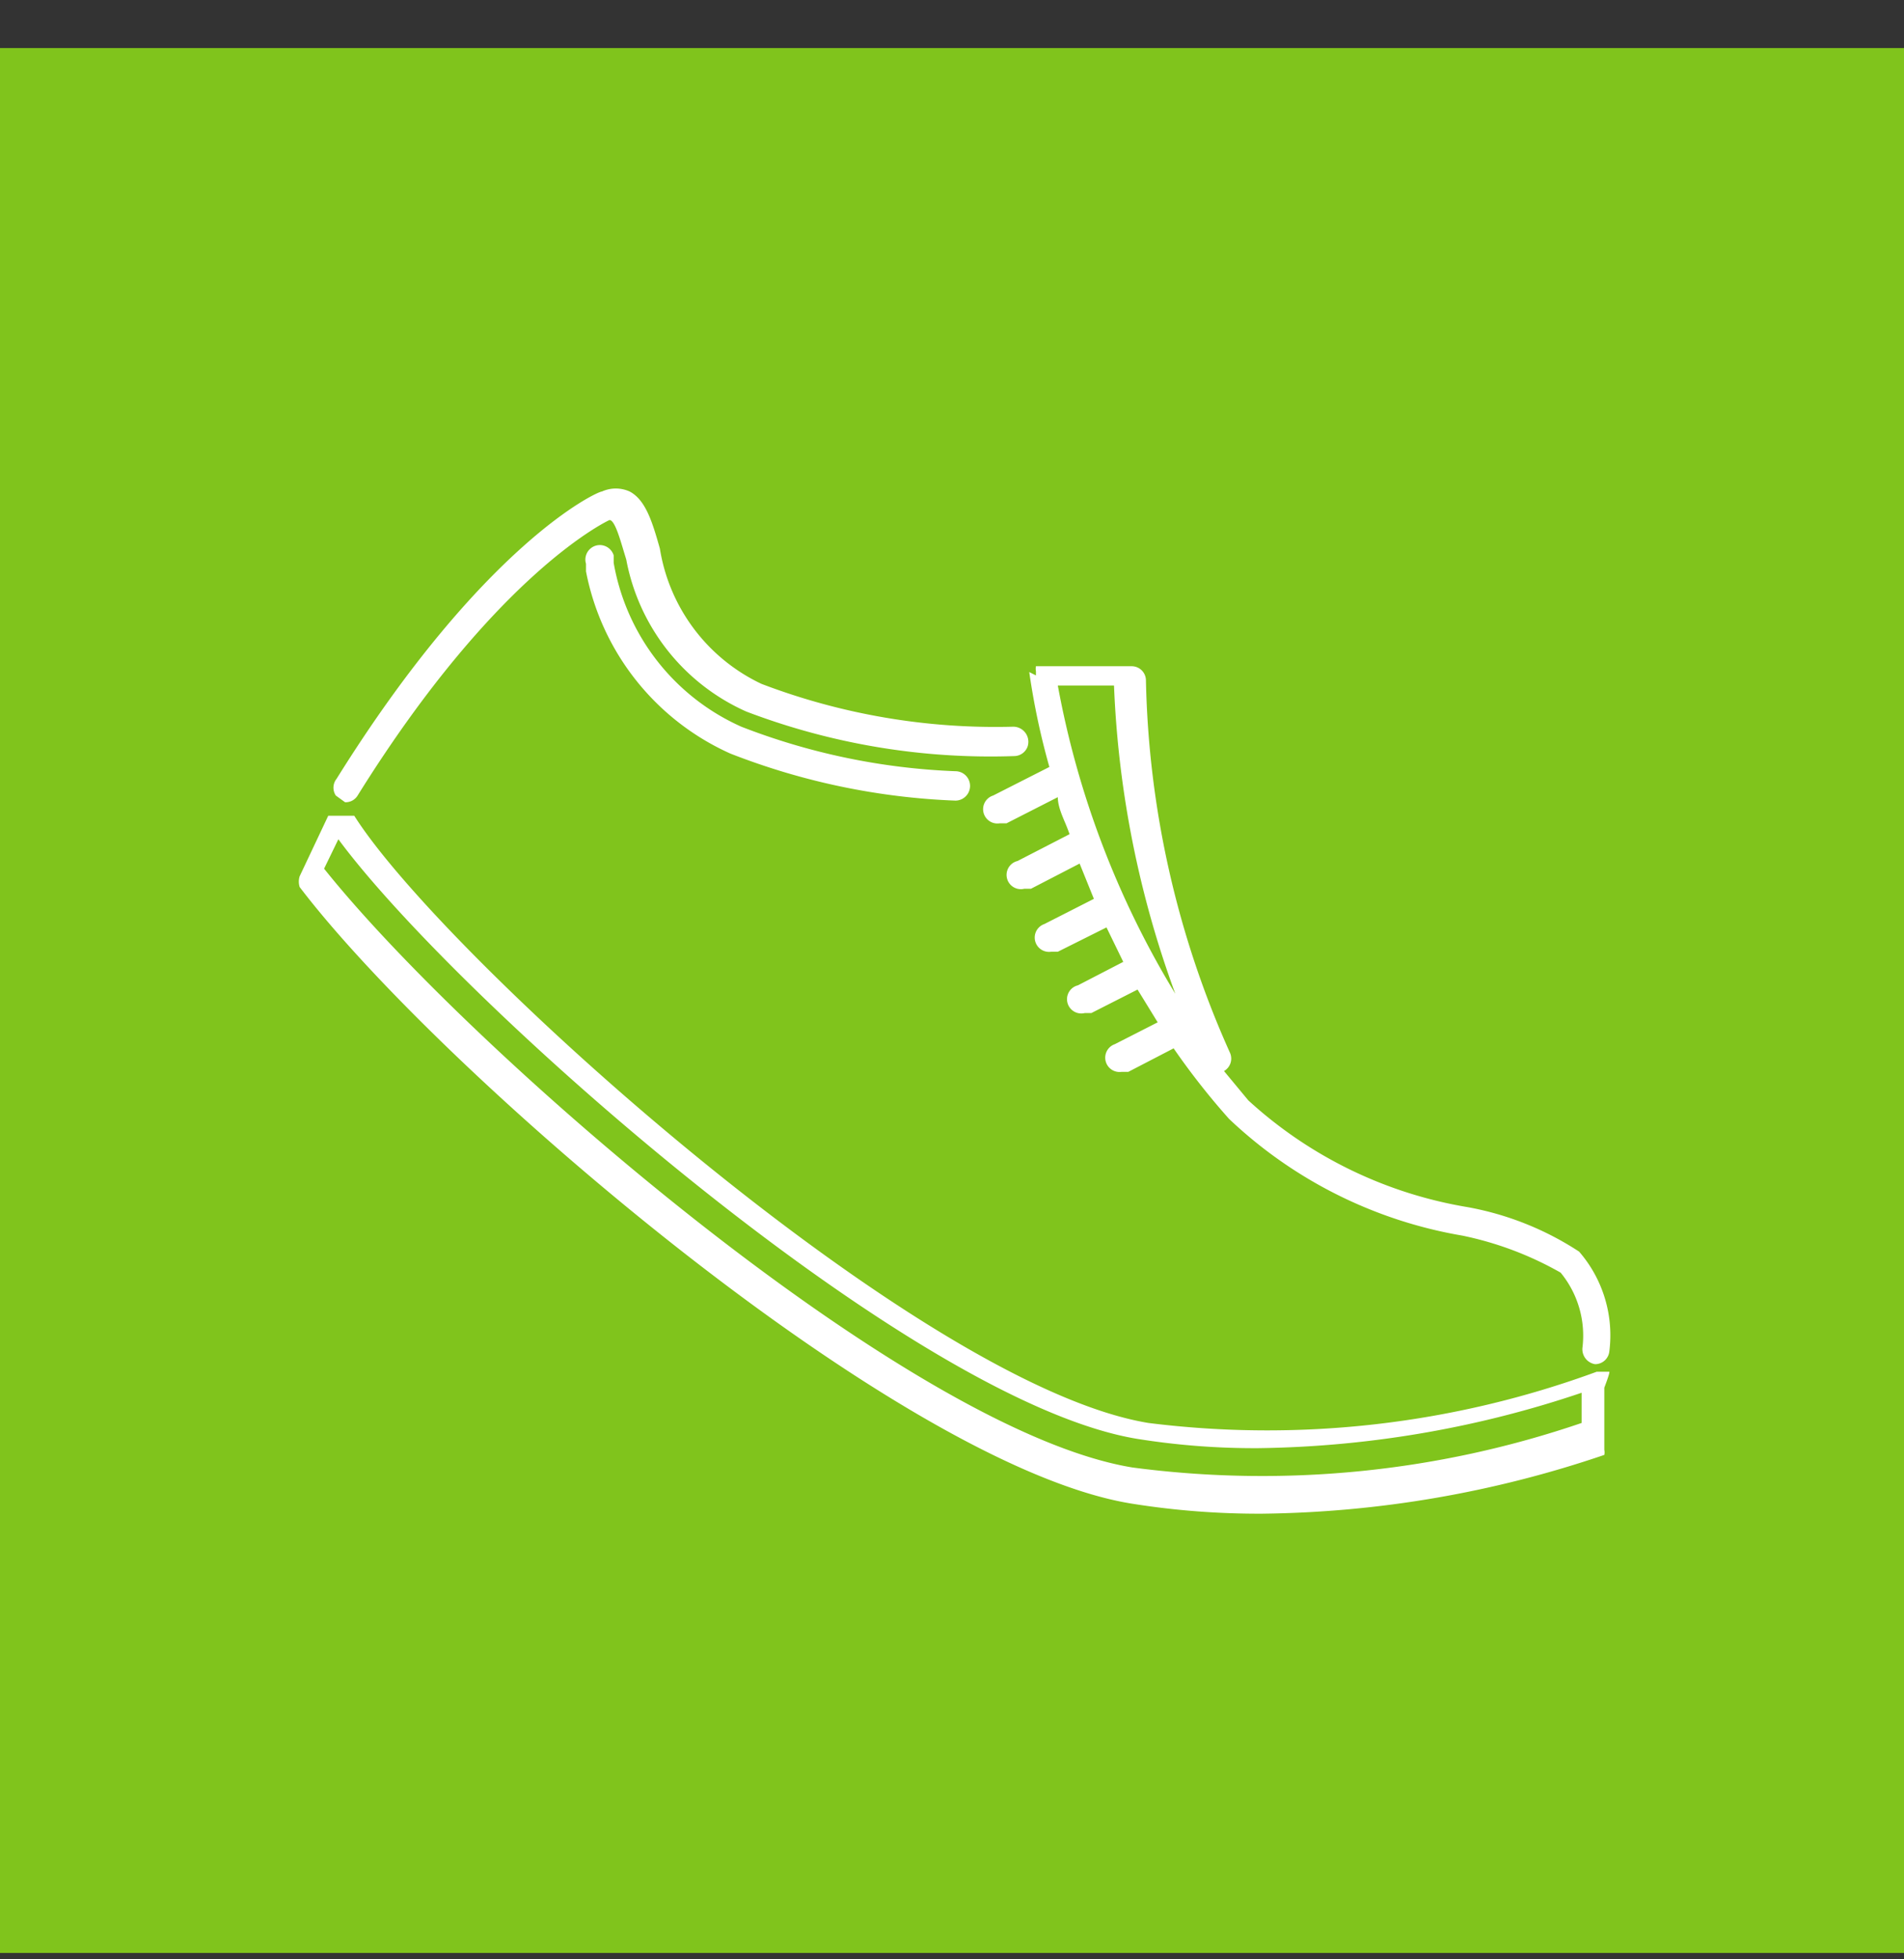 <svg width="35" height="36" fill="none" xmlns="http://www.w3.org/2000/svg"><rect width="100%" height="100%" fill="#333333" stroke="none"/><path fill="#80C41C" d="M0 .883h35v35H0z"/><path fill-rule="evenodd" clip-rule="evenodd" d="M6.475 14.71a.261.261 0 01-.132.03l-.17-.123a.262.262 0 01.015-.309c2.686-4.305 4.784-5.277 4.877-5.277a.617.617 0 01.51 0c.292.154.416.555.555 1.049a3.333 3.333 0 001.867 2.485c1.477.563 3.05.83 4.63.787a.278.278 0 01.262.367.265.265 0 01-.247.173 12.609 12.609 0 01-4.923-.818 3.828 3.828 0 01-2.207-2.793l-.048-.158c-.08-.269-.17-.568-.26-.568 0 0-2.053.926-4.63 5.062a.262.262 0 01-.099.093zm23.016 10.494h.092c.016.015-.092.293-.092.293v1.142a.233.233 0 010 .093 20.186 20.186 0 01-6.281 1.08 14.793 14.793 0 01-2.408-.185c-4.305-.695-12.731-7.963-15.293-11.328a.324.324 0 010-.2l.525-1.111h.478c1.636 2.592 10.37 10.463 14.599 11.157 2.783.349 5.608.026 8.24-.941h.14zM5.957 15.96c2.623 3.287 10.71 10.324 14.86 11.003 2.779.367 5.605.088 8.257-.818v-.555c-1.915.649-3.92.992-5.942 1.018a13.622 13.622 0 01-2.222-.17c-4.166-.678-12.515-8.07-14.69-11.018l-.262.54zm7.67-2.608a4.059 4.059 0 01-2.346-3.01v-.138a.268.268 0 00-.228-.188.267.267 0 00-.291.239c-.004.035 0 .07.01.103v.14a4.63 4.63 0 002.654 3.348c1.32.517 2.719.81 4.136.864a.27.27 0 000-.54 12.145 12.145 0 01-3.935-.818zm5.663.74a13.32 13.32 0 01-.37-1.744l.123.062v-.077a.244.244 0 010-.092h1.759a.262.262 0 01.263.262 17.53 17.53 0 001.543 6.836.263.263 0 01-.108.34l.448.54a7.886 7.886 0 004.027 1.96c.732.132 1.43.41 2.053.818a2.345 2.345 0 01.555 1.836.263.263 0 01-.262.232.278.278 0 01-.231-.31 1.821 1.821 0 00-.402-1.372 6.17 6.17 0 00-1.805-.68 8.241 8.241 0 01-4.29-2.145c-.366-.41-.706-.843-1.019-1.296l-.833.432h-.124a.263.263 0 01-.123-.509l.787-.401-.37-.602-.85.432h-.123a.262.262 0 01-.123-.51l.833-.431-.308-.633-.895.447h-.124a.263.263 0 01-.123-.509l.91-.463-.262-.648-.895.463h-.124a.262.262 0 01-.123-.51l.957-.493a3.207 3.207 0 00-.086-.22c-.066-.157-.13-.312-.13-.46l-.942.48h-.123a.263.263 0 01-.124-.51l1.034-.525zm.155-1.497a16.683 16.683 0 002.16 5.664 18.518 18.518 0 01-1.127-5.664h-1.034z" fill="#fff"/></svg>